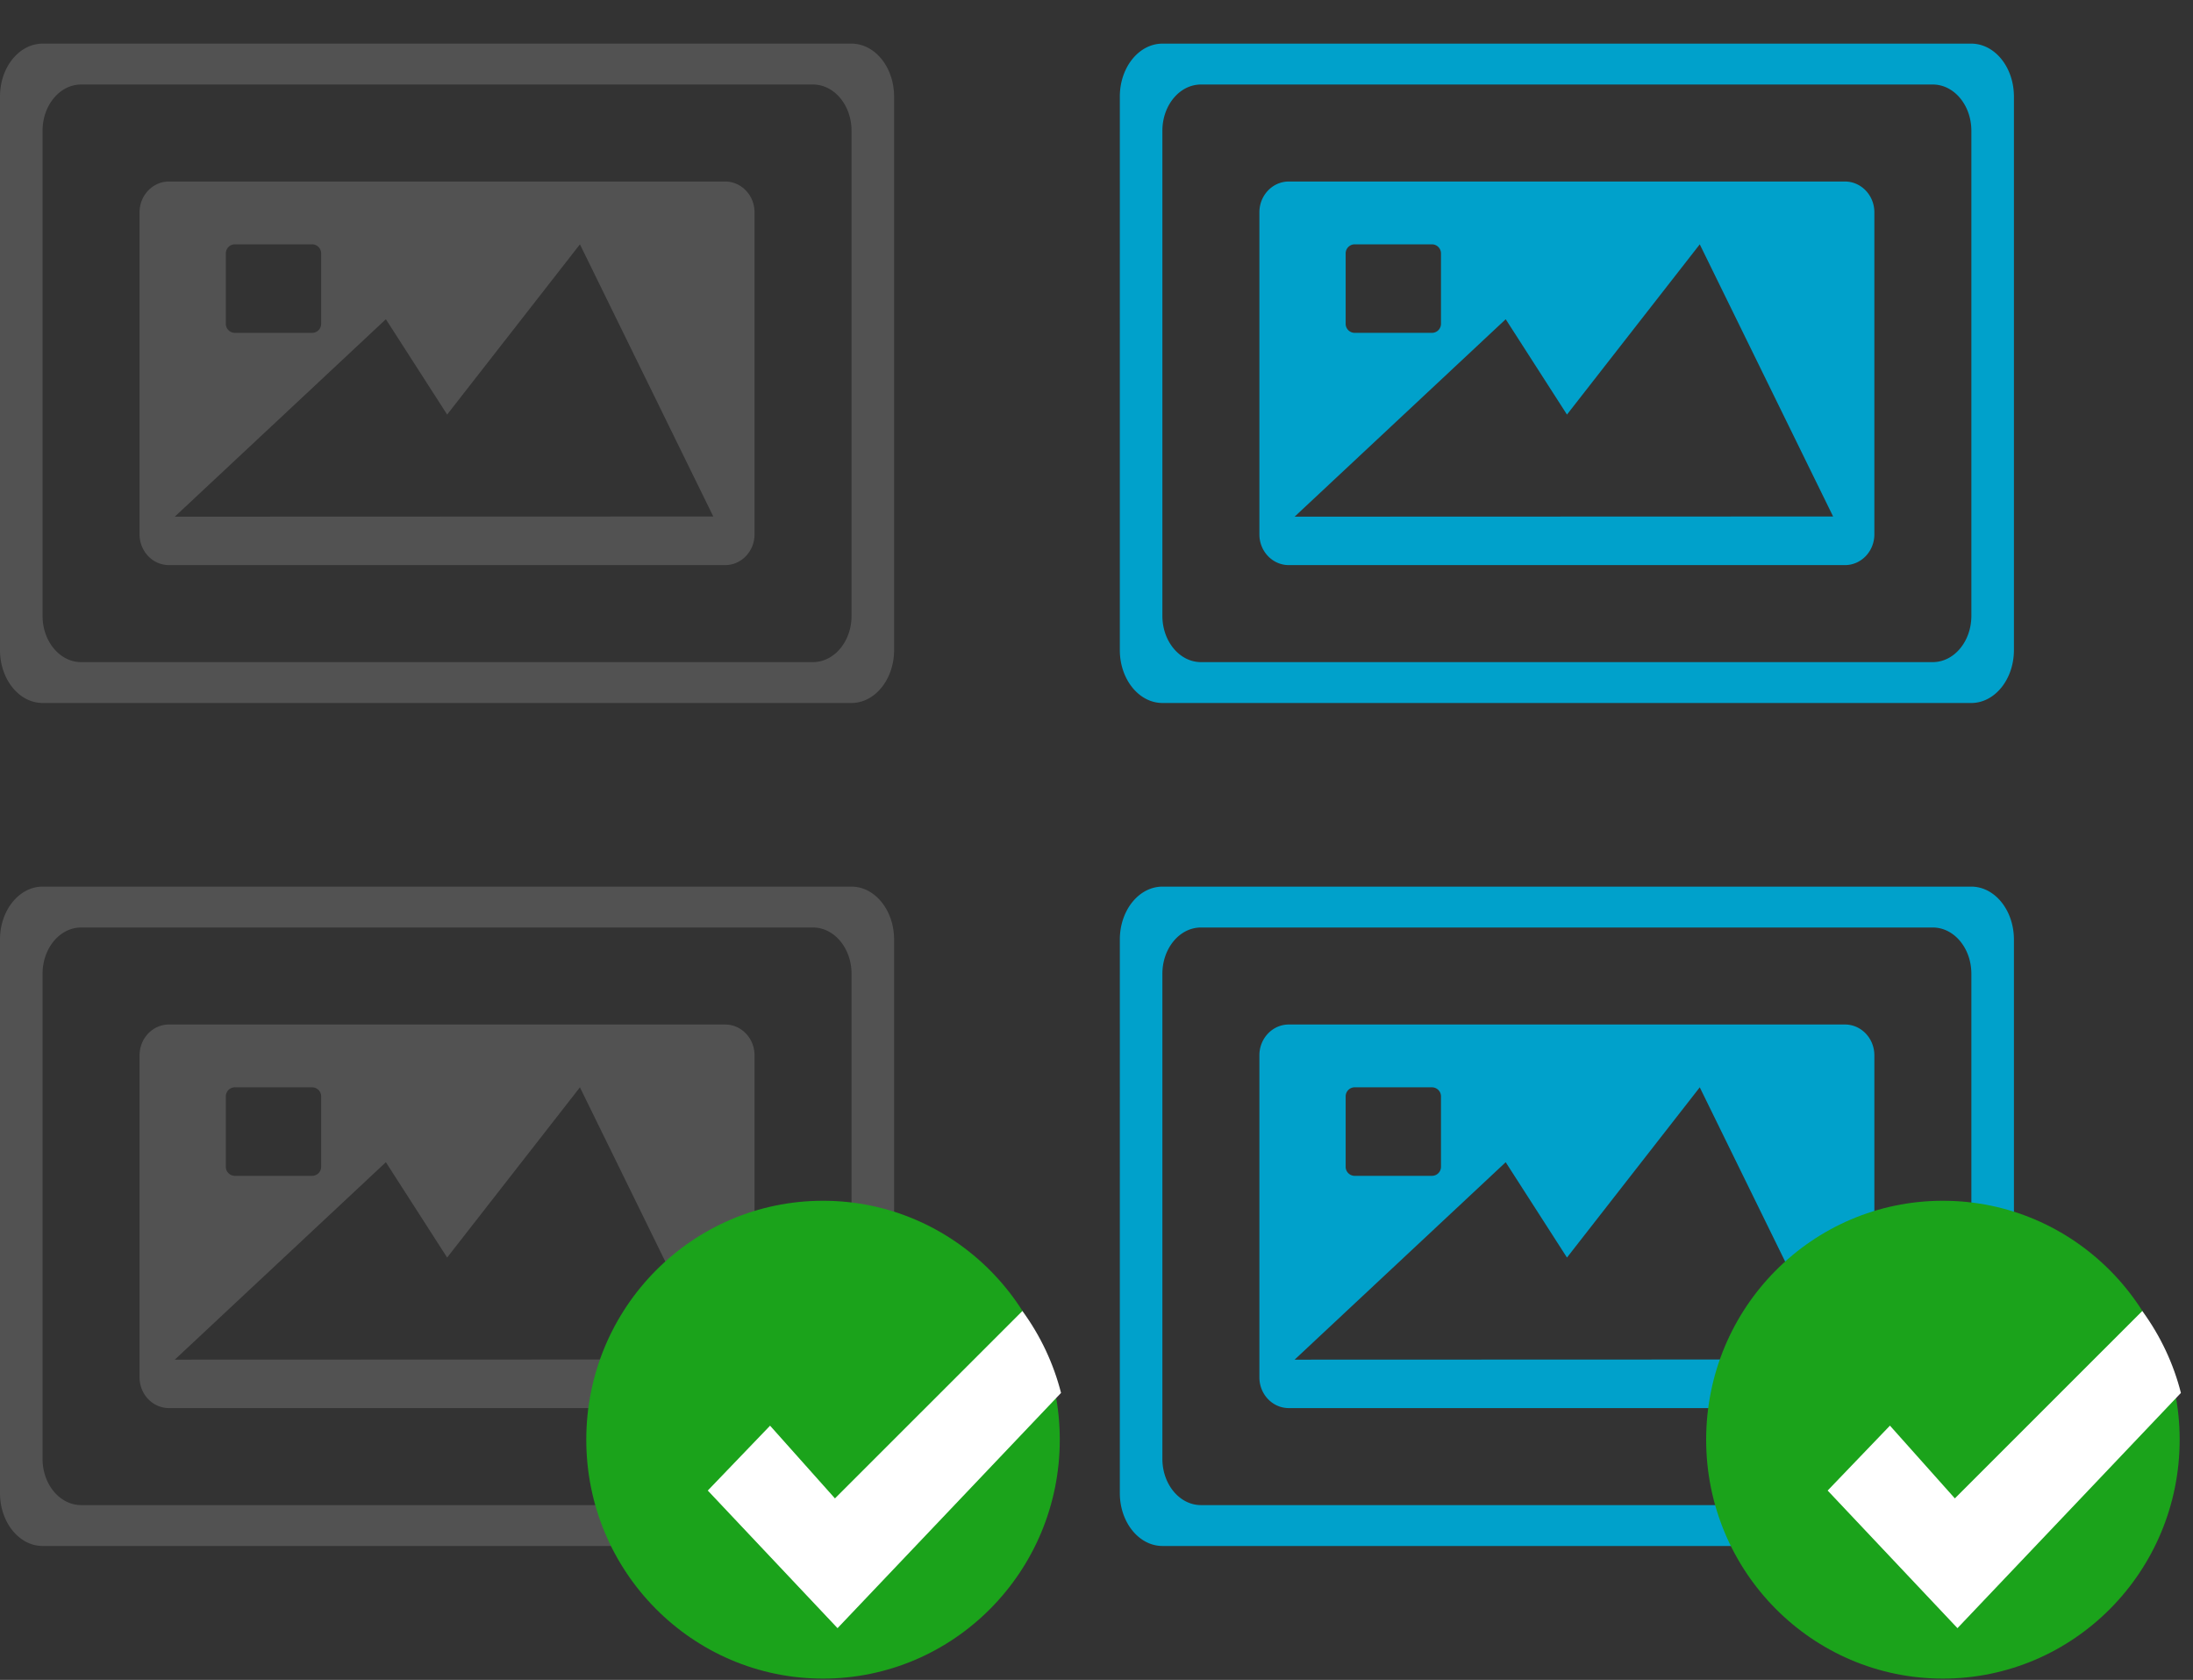 <svg width="47px" height="36px" xmlns="http://www.w3.org/2000/svg"><rect width="100%" height="100%" fill="#333333" stroke="none"/><g fill="none" fill-rule="evenodd"><path d="M18.247.935c.506 0 .915.508.915 1.134v11.862c0 .626-.409 1.134-.915 1.134H.915c-.506 0-.915-.508-.915-1.134V2.069C0 1.443.409.935.915.935h17.332zm-.825.876H1.74c-.458 0-.828.444-.828.993v10.392c0 .549.37.993.828.993h15.682c.458 0 .828-.444.828-.993V2.804c0-.549-.37-.993-.828-.993zM15.541 3.89c.348 0 .63.296.63.66v6.901c0 .364-.282.659-.63.659H3.621c-.348 0-.63-.295-.63-.659V4.55c0-.364.282-.66.63-.66h11.92zM5.034 5.236a.194.194 0 0 0-.194.194v1.509c0 .107.087.194.194.194h1.655a.194.194 0 0 0 .194-.194V5.43a.194.194 0 0 0-.194-.194H5.034zm-1.288 5.836l11.541-.004-2.858-5.832-2.846 3.648L8.27 6.841l-4.524 4.231z" fill="#525252"/><path d="M42.247.935c.506 0 .915.508.915 1.134v11.862c0 .626-.409 1.134-.915 1.134H24.915c-.506 0-.915-.508-.915-1.134V2.069c0-.626.409-1.134.915-1.134h17.332zm-.825.876H25.74c-.458 0-.828.444-.828.993v10.392c0 .549.37.993.828.993h15.682c.458 0 .828-.444.828-.993V2.804c0-.549-.37-.993-.828-.993zM39.541 3.89c.348 0 .63.296.63.66v6.901c0 .364-.282.659-.63.659h-11.92c-.348 0-.63-.295-.63-.659V4.55c0-.364.282-.66.63-.66h11.92zM29.034 5.236a.194.194 0 0 0-.194.194v1.509c0 .107.087.194.194.194h1.655a.194.194 0 0 0 .194-.194V5.43a.194.194 0 0 0-.194-.194h-1.655zm-1.288 5.836l11.541-.004-2.858-5.832-2.846 3.648-1.313-2.043-4.524 4.231z" fill="#00A1CB"/><g transform="translate(24 19)"><path d="M18.247 0c.506 0 .915.508.915 1.134v11.862c0 .626-.409 1.134-.915 1.134H.915c-.506 0-.915-.508-.915-1.134V1.134C0 .508.409 0 .915 0h17.332zm-.825.876H1.74c-.458 0-.828.444-.828.993v10.392c0 .549.37.993.828.993h15.682c.458 0 .828-.444.828-.993V1.869c0-.549-.37-.993-.828-.993zm-1.881 2.079c.348 0 .63.296.63.66v6.901c0 .364-.282.659-.63.659H3.621c-.348 0-.63-.295-.63-.659V3.615c0-.364.282-.66.63-.66h11.92zM5.034 4.301a.194.194 0 0 0-.194.194v1.509c0 .107.087.194.194.194h1.655a.194.194 0 0 0 .194-.194V4.495a.194.194 0 0 0-.194-.194H5.034zm-1.288 5.836l11.541-.004-2.858-5.832-2.846 3.648L8.27 5.906l-4.524 4.231z" fill="#00A1CB"/><ellipse fill="#1BA31B" cx="17.64" cy="11.852" rx="5.074" ry="5.12"/><path d="M17.896 13.11l4.017-4.016c.392.536.67 1.133.828 1.756l-4.789 5.041-2.782-2.949 1.335-1.391 1.391 1.559z" fill="#FFF"/></g><g transform="translate(0 19)"><path d="M18.247 0c.506 0 .915.508.915 1.134v11.862c0 .626-.409 1.134-.915 1.134H.915c-.506 0-.915-.508-.915-1.134V1.134C0 .508.409 0 .915 0h17.332zm-.825.876H1.74c-.458 0-.828.444-.828.993v10.392c0 .549.37.993.828.993h15.682c.458 0 .828-.444.828-.993V1.869c0-.549-.37-.993-.828-.993zm-1.881 2.079c.348 0 .63.296.63.66v6.901c0 .364-.282.659-.63.659H3.621c-.348 0-.63-.295-.63-.659V3.615c0-.364.282-.66.63-.66h11.92zM5.034 4.301a.194.194 0 0 0-.194.194v1.509c0 .107.087.194.194.194h1.655a.194.194 0 0 0 .194-.194V4.495a.194.194 0 0 0-.194-.194H5.034zm-1.288 5.836l11.541-.004-2.858-5.832-2.846 3.648L8.27 5.906l-4.524 4.231z" fill="#525252"/><ellipse fill="#1BA31B" cx="17.639" cy="11.852" rx="5.074" ry="5.12"/><path d="M17.895 13.11l4.017-4.016c.392.536.669 1.133.828 1.756l-4.79 5.041-2.781-2.949 1.335-1.39 1.39 1.558z" fill="#FFF"/></g></g></svg>